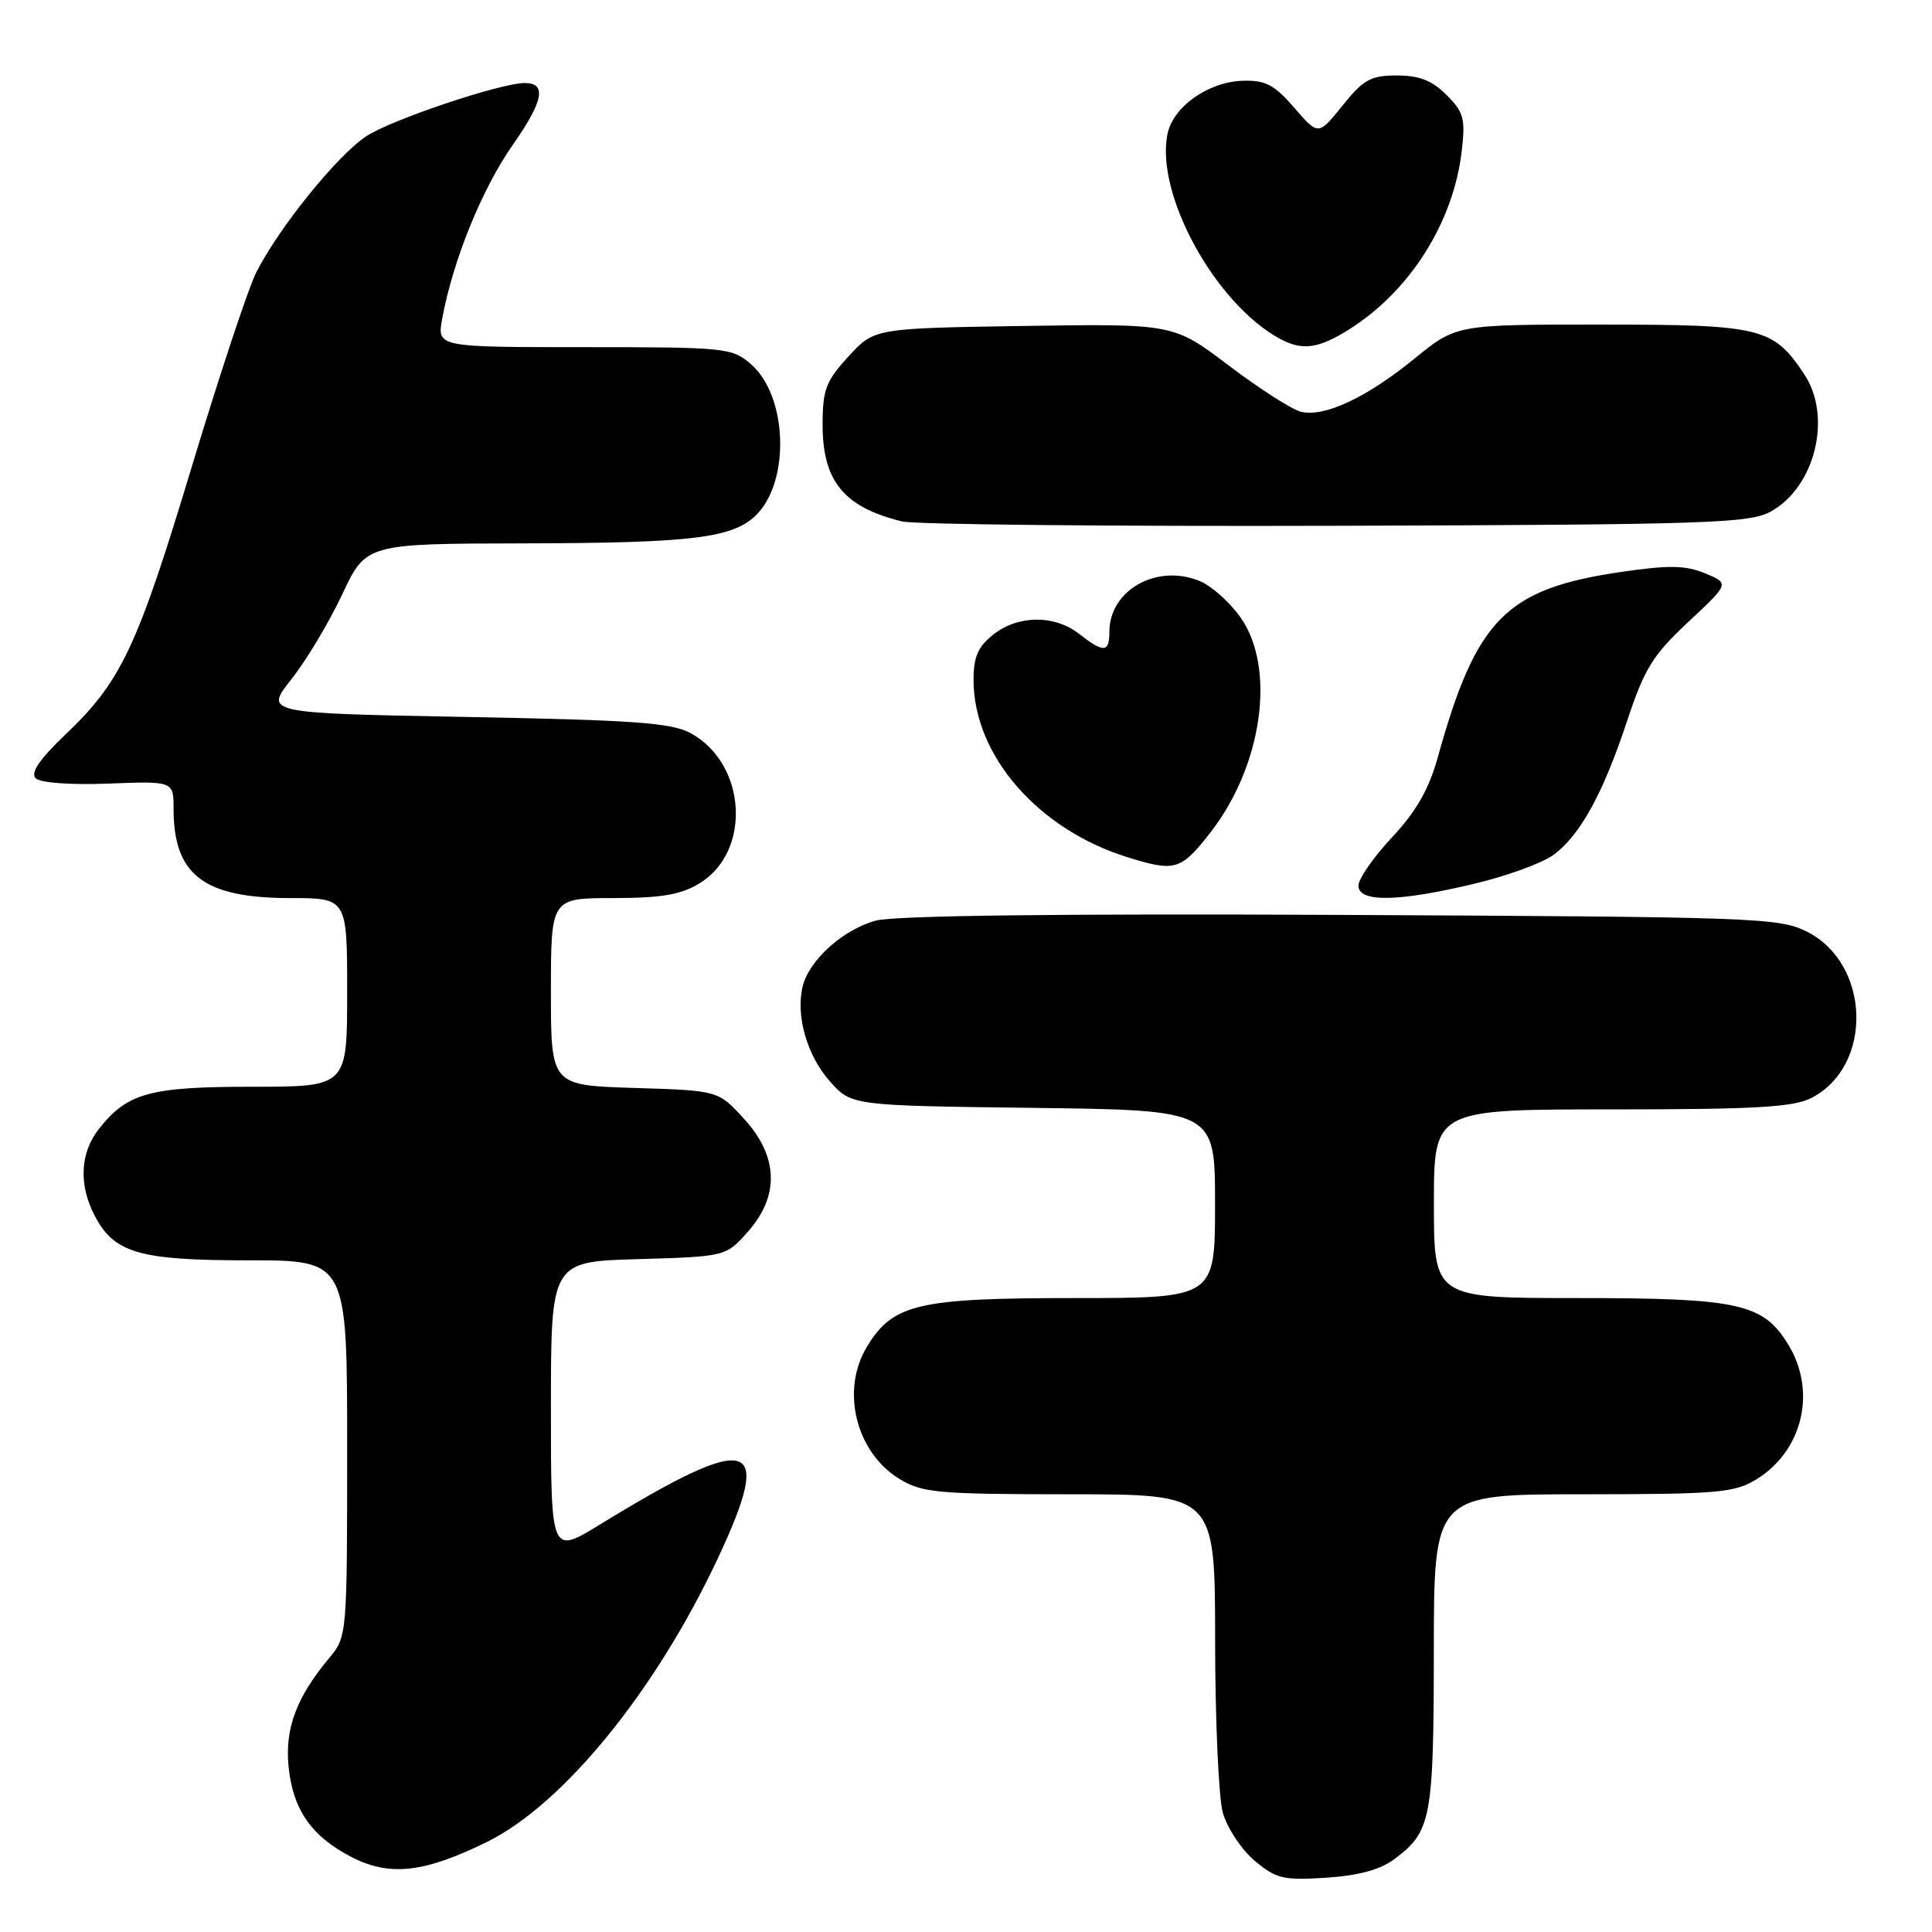 <?xml version="1.0" encoding="UTF-8" standalone="no"?>
<!DOCTYPE svg PUBLIC "-//W3C//DTD SVG 1.1//EN" "http://www.w3.org/Graphics/SVG/1.1/DTD/svg11.dtd" >
<svg xmlns="http://www.w3.org/2000/svg" xmlns:xlink="http://www.w3.org/1999/xlink" version="1.1" viewBox="0 0 256 256">
 <g >
 <path fill="currentColor"
d=" M 184.74 246.36 C 189.65 242.71 189.97 241.05 189.99 218.75 C 190.00 198.00 190.00 198.00 209.75 198.00 C 227.57 197.99 229.81 197.80 232.70 196.04 C 238.86 192.28 240.75 184.39 236.97 178.19 C 233.63 172.71 230.44 172.00 209.03 172.00 C 190.00 172.00 190.00 172.00 190.00 159.50 C 190.00 147.00 190.00 147.00 213.55 147.00 C 232.64 147.00 237.65 146.71 240.03 145.48 C 248.27 141.23 247.86 127.63 239.37 123.42 C 235.71 121.60 232.40 121.49 177.69 121.23 C 140.44 121.05 118.53 121.32 116.08 121.98 C 111.75 123.14 107.24 127.18 106.37 130.66 C 105.40 134.53 106.93 139.88 109.97 143.29 C 112.83 146.50 112.83 146.50 136.92 146.80 C 161.00 147.10 161.00 147.10 161.00 159.55 C 161.00 172.00 161.00 172.00 142.40 172.00 C 121.63 172.00 118.33 172.77 114.89 178.42 C 111.37 184.19 113.39 192.44 119.19 195.97 C 122.21 197.81 124.21 197.99 141.75 198.00 C 161.00 198.00 161.00 198.00 161.01 217.25 C 161.01 227.84 161.47 238.16 162.03 240.19 C 162.60 242.21 164.49 245.07 166.23 246.54 C 169.08 248.94 170.03 249.17 175.69 248.81 C 179.98 248.53 182.85 247.76 184.74 246.36 Z  M 64.54 244.06 C 74.66 239.07 86.90 224.03 95.14 206.44 C 102.63 190.47 99.69 189.64 79.44 202.04 C 73.00 205.98 73.00 205.98 73.00 186.58 C 73.00 167.17 73.00 167.17 84.58 166.84 C 96.17 166.50 96.17 166.50 99.08 163.23 C 103.32 158.48 103.15 153.22 98.58 148.24 C 95.16 144.50 95.16 144.50 84.08 144.16 C 73.00 143.82 73.00 143.82 73.00 131.41 C 73.00 119.00 73.00 119.00 81.25 119.00 C 87.67 118.99 90.21 118.56 92.70 117.04 C 99.61 112.83 98.93 101.22 91.54 97.16 C 88.99 95.77 84.17 95.42 61.77 95.00 C 35.05 94.50 35.05 94.50 38.61 90.00 C 40.57 87.53 43.60 82.47 45.34 78.77 C 48.50 72.04 48.50 72.04 69.50 72.00 C 91.82 71.95 97.15 71.29 100.22 68.22 C 104.74 63.70 104.33 52.42 99.50 48.25 C 96.98 46.08 96.17 46.00 77.40 46.00 C 57.91 46.00 57.91 46.00 58.59 42.25 C 60.00 34.53 63.87 25.00 67.97 19.16 C 72.00 13.41 72.47 11.00 69.55 11.00 C 66.32 11.00 51.77 15.89 48.49 18.08 C 44.63 20.67 37.00 30.11 33.95 36.10 C 32.93 38.10 29.12 49.59 25.48 61.62 C 18.19 85.78 16.09 90.25 8.71 97.29 C 5.24 100.59 4.01 102.41 4.72 103.12 C 5.33 103.73 9.31 104.02 14.38 103.83 C 23.00 103.50 23.00 103.50 23.00 107.20 C 23.00 115.94 27.01 119.00 38.45 119.00 C 46.00 119.00 46.00 119.00 46.00 131.50 C 46.00 144.00 46.00 144.00 33.45 144.00 C 19.82 144.00 16.86 144.81 13.09 149.61 C 10.62 152.75 10.41 156.96 12.52 161.03 C 15.11 166.04 18.40 167.00 32.95 167.00 C 46.00 167.00 46.00 167.00 46.00 191.92 C 46.00 216.65 45.98 216.87 43.64 219.67 C 39.30 224.87 37.75 229.00 38.23 234.01 C 38.78 239.73 41.23 243.29 46.50 246.03 C 51.60 248.68 56.17 248.18 64.54 244.06 Z  M 195.36 117.10 C 199.69 116.07 204.41 114.34 205.86 113.27 C 209.40 110.64 212.42 105.14 215.61 95.50 C 217.90 88.59 219.00 86.81 223.71 82.41 C 229.17 77.31 229.17 77.31 225.94 75.97 C 223.34 74.90 221.17 74.86 214.90 75.77 C 199.54 78.01 195.63 81.95 190.51 100.36 C 189.33 104.60 187.66 107.52 184.44 110.96 C 182.00 113.57 180.00 116.45 180.00 117.35 C 180.00 119.60 185.29 119.51 195.36 117.10 Z  M 160.38 110.32 C 167.26 101.48 169.09 88.63 164.43 81.89 C 163.01 79.85 160.57 77.65 158.99 77.00 C 153.31 74.64 147.00 78.18 147.00 83.72 C 147.00 86.49 146.25 86.54 143.00 84.00 C 139.74 81.45 134.93 81.48 131.63 84.07 C 129.58 85.69 129.00 87.02 129.00 90.10 C 129.00 100.06 137.50 109.86 149.32 113.56 C 155.72 115.56 156.46 115.34 160.38 110.32 Z  M 234.62 67.79 C 240.50 64.57 242.80 55.25 239.10 49.64 C 234.99 43.40 233.42 43.01 212.24 43.01 C 192.97 43.00 192.97 43.00 187.44 47.51 C 181.04 52.72 175.45 55.33 172.35 54.55 C 171.16 54.25 166.88 51.51 162.84 48.45 C 155.50 42.89 155.50 42.89 135.67 43.19 C 115.84 43.50 115.84 43.50 112.42 47.24 C 109.43 50.50 109.00 51.63 109.00 56.26 C 109.00 63.76 111.80 67.18 119.50 69.09 C 121.15 69.50 147.02 69.76 177.00 69.67 C 226.29 69.52 231.80 69.34 234.62 67.79 Z  M 178.81 43.62 C 186.84 38.55 192.56 29.49 193.68 20.08 C 194.19 15.72 193.97 14.88 191.67 12.58 C 189.76 10.67 188.06 10.00 185.09 10.00 C 181.63 10.00 180.66 10.54 177.89 13.99 C 174.69 17.97 174.69 17.97 171.50 14.28 C 168.87 11.24 167.68 10.61 164.70 10.70 C 160.10 10.83 155.42 14.14 154.69 17.79 C 153.10 25.75 160.98 40.15 169.50 44.84 C 172.54 46.51 174.68 46.23 178.81 43.62 Z "/>
</g>
</svg>
